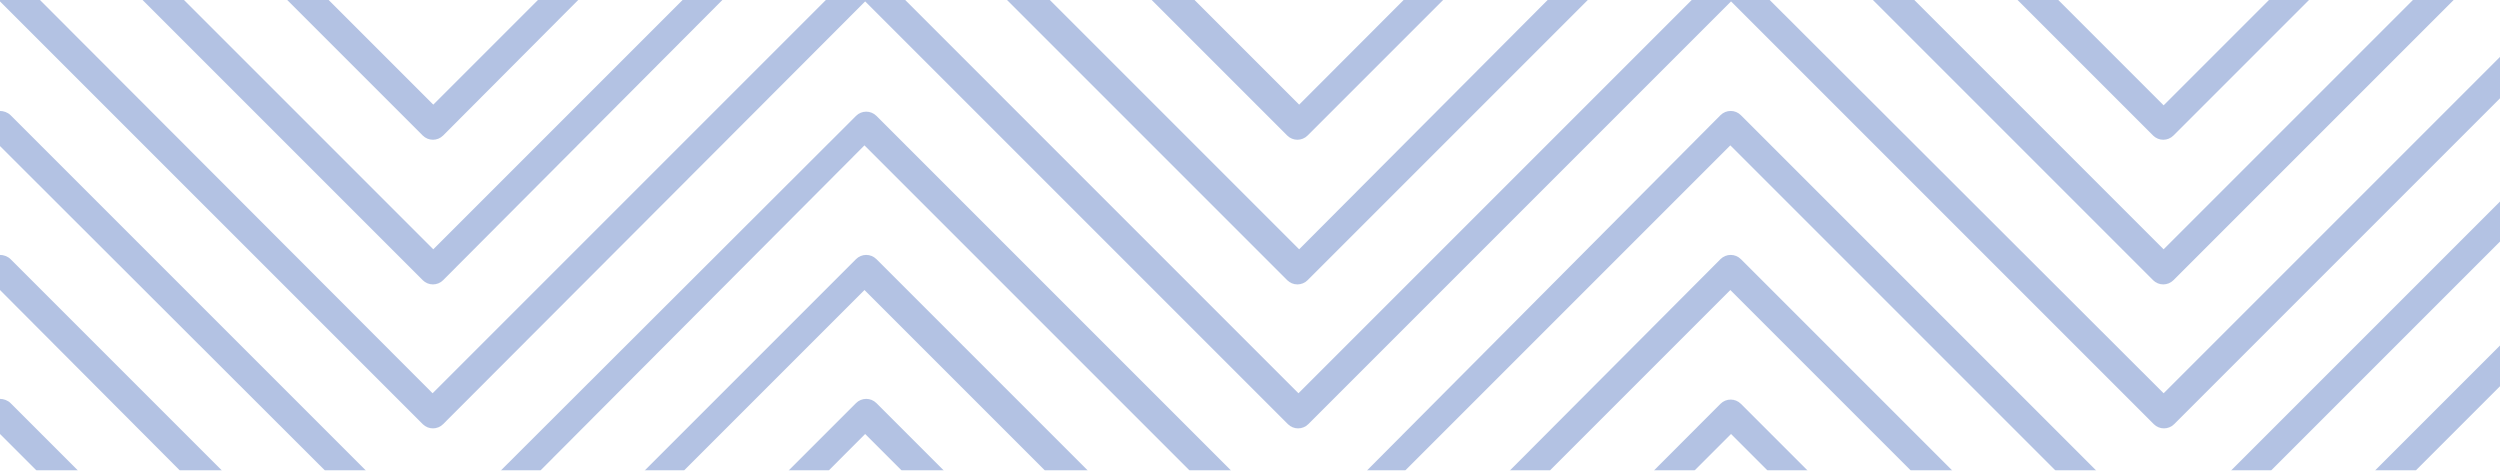 <?xml version="1.0" encoding="utf-8"?>
<!-- Generator: Adobe Illustrator 21.1.0, SVG Export Plug-In . SVG Version: 6.00 Build 0)  -->
<svg version="1.1" id="Layer_1" xmlns="http://www.w3.org/2000/svg" xmlns:xlink="http://www.w3.org/1999/xlink" x="0px" y="0px"
	 viewBox="0 0 356 67" style="enable-background:new 0 0 356 67;" xml:space="preserve">
<style type="text/css">
	.st0{opacity:0.3;}
	.st1{clip-path:url(#SVGID_2_);}
	.st2{fill:#0033A0;}
</style>
<title>Asset 11</title>
<g>
	<g id="Layer_2">
		<g id="Capa_1">
			<g class="st0">
				<g>
					<defs>
						<rect id="SVGID_1_" width="356" height="67"/>
					</defs>
					<clipPath id="SVGID_2_">
						<use xlink:href="#SVGID_1_"  style="overflow:visible;"/>
					</clipPath>
					<g class="st1">
						<path class="st2" d="M122.1,180.5c0.8-0.5,1.9-0.4,2.6,0.3L157,213h-5.8l-27.9-27.9L95.3,213h-5.8l32.3-32.3
							C121.9,180.6,122,180.5,122.1,180.5z"/>
						<path class="st2" d="M368.6,180.5c0.8-0.5,1.9-0.4,2.6,0.3l32.3,32.3h-5.8l-27.9-27.9L341.8,213H336l32.3-32.3
							C368.4,180.6,368.5,180.5,368.6,180.5z"/>
						<path class="st2" d="M245.4,180.5c0.8-0.5,1.9-0.4,2.6,0.3l32.3,32.3h-5.8l-27.9-27.9L218.6,213h-5.8l32.2-32.3
							C245.1,180.6,245.2,180.5,245.4,180.5z"/>
						<path class="st2" d="M493,180.1v5L465.1,213h-5.8l32.3-32.3C491.9,180.3,492.5,180.1,493,180.1z"/>
						<path class="st2" d="M0,180.1c0.5,0,1.1,0.2,1.5,0.6L33.7,213h-5.8L0,185.1V180.1z"/>
						<path class="st2" d="M0,200.7c0.5,0,1.1,0.2,1.5,0.6L13.2,213H7.4L0,205.6V200.7z"/>
						<path class="st2" d="M368.6,201c0.8-0.5,1.9-0.4,2.6,0.3l11.7,11.7h-5.8l-7.4-7.4l-7.4,7.4h-5.8l11.7-11.7
							C368.4,201.2,368.5,201.1,368.6,201z"/>
						<path class="st2" d="M493,200.7v5l-7.4,7.3h-5.8l11.7-11.7C491.9,200.9,492.5,200.7,493,200.7z"/>
						<path class="st2" d="M245.4,201c0.8-0.5,1.9-0.4,2.6,0.3l11.7,11.7h-5.8l-7.4-7.4l-7.4,7.4h-5.8l11.7-11.7
							C245.1,201.2,245.2,201.1,245.4,201z"/>
						<path class="st2" d="M122.1,201c0.8-0.5,1.9-0.4,2.6,0.3l11.7,11.7h-5.8l-7.4-7.4l-7.4,7.4h-5.8l11.7-11.7
							C121.9,201.2,122,201.1,122.1,201z"/>
						<path class="st2" d="M0,159.6c0.5,0,1.1,0.2,1.5,0.6L54.3,213h-5.8L0,164.5V159.6z"/>
						<path class="st2" d="M245.4,159.9c0.8-0.5,1.9-0.4,2.6,0.3l52.8,52.8H295l-48.5-48.5L198.1,213h-5.8l52.8-52.8
							C245.1,160.1,245.2,160,245.4,159.9z"/>
						<path class="st2" d="M368.6,159.9c0.8-0.5,1.9-0.4,2.6,0.3L424,213h-5.8l-48.5-48.5L321.3,213h-5.8l52.8-52.8
							C368.4,160.1,368.5,160,368.6,159.9z"/>
						<path class="st2" d="M122.1,159.9c0.8-0.5,1.9-0.4,2.6,0.3l52.8,52.8h-5.8l-48.4-48.5L74.8,213H69l52.8-52.8
							C121.9,160.1,122,160,122.1,159.9z"/>
						<path class="st2" d="M493,159.6v5L444.5,213h-5.8l52.8-52.8C491.9,159.8,492.5,159.6,493,159.6z"/>
						<path class="st2" d="M429.9,204.2L369.8,144l-60.2,60.2c-0.8,0.8-2.1,0.8-2.9,0c0,0,0,0,0,0L246.5,144l-60.2,60.2
							c-0.8,0.8-2.1,0.8-2.9,0c0,0,0,0,0,0L123.2,144l-60.2,60.2c-0.8,0.8-2.1,0.8-2.9,0c0,0,0,0,0,0L0,144v-5
							c0.5,0,1.1,0.2,1.5,0.6l60.2,60.2l60.2-60.2c0.8-0.8,2.1-0.8,2.9,0c0,0,0,0,0,0l60.2,60.2l60.1-60.1c0.8-0.8,2.1-0.8,2.9,0
							c0,0,0,0,0,0l60.2,60.2l60.2-60.2c0.8-0.8,2.1-0.8,2.9,0c0,0,0,0,0,0l60.2,60.2l60.2-60.2c0.4-0.4,0.9-0.6,1.5-0.6v5
							l-60.2,60.2C432,205,430.7,205,429.9,204.2z"/>
						<path class="st2" d="M429.9,183.6l-60.2-60.2l-60.2,60.2c-0.8,0.8-2.1,0.8-2.9,0c0,0,0,0,0,0l-60.2-60.2l-60.2,60.2
							c-0.8,0.8-2.1,0.8-2.9,0c0,0,0,0,0,0l-60.2-60.2l-60.2,60.2c-0.8,0.8-2.1,0.8-2.9,0c0,0,0,0,0,0L0,123.5v-5
							c0.5,0,1.1,0.2,1.5,0.6l60.2,60.2l60.2-60.2c0.8-0.8,2.1-0.8,2.9,0c0,0,0,0,0,0l60.2,60.2l60.1-60.1c0.8-0.8,2.1-0.8,2.9,0
							c0,0,0,0,0,0l60.2,60.2l60.2-60.2c0.8-0.8,2.1-0.8,2.9,0c0,0,0,0,0,0l60.2,60.2l60.2-60.2c0.4-0.4,0.9-0.6,1.5-0.6v5
							l-60.2,60.2C432,184.4,430.7,184.4,429.9,183.6z"/>
						<path class="st2" d="M429.9,163.1l-60.2-60.2l-60.2,60.2c-0.8,0.8-2.1,0.8-2.9,0c0,0,0,0,0,0l-60.2-60.2l-60.2,60.2
							c-0.8,0.8-2.1,0.8-2.9,0c0,0,0,0,0,0l-60.2-60.2l-60.2,60.2c-0.8,0.8-2.1,0.8-2.9,0c0,0,0,0,0,0L0,102.9v-5
							c0.5,0,1.1,0.2,1.5,0.6l60.2,60.2l60.2-60.2c0.8-0.8,2.1-0.8,2.9,0c0,0,0,0,0,0l60.2,60.2L245,98.6c0.8-0.8,2.1-0.8,2.9,0
							c0,0,0,0,0,0l60.2,60.2l60.2-60.2c0.8-0.8,2.1-0.8,2.9,0c0,0,0,0,0,0l60.2,60.2l60.2-60.2c0.4-0.4,0.9-0.6,1.5-0.6v5
							l-60.2,60.1C432,163.9,430.7,163.9,429.9,163.1C429.9,163.1,429.9,163.1,429.9,163.1z"/>
						<path class="st2" d="M429.9,142.6l-60.2-60.2l-60.2,60.2c-0.8,0.8-2.1,0.8-2.9,0c0,0,0,0,0,0l-60.2-60.2l-60.2,60.2
							c-0.8,0.8-2.1,0.8-2.9,0c0,0,0,0,0,0l-60.2-60.2l-60.2,60.2c-0.8,0.8-2.1,0.8-2.9,0c0,0,0,0,0,0L0,82.4v-5
							c0.5,0,1.1,0.2,1.5,0.6l60.2,60.2L121.8,78c0.8-0.8,2.1-0.8,2.9,0c0,0,0,0,0,0l60.2,60.2L245,78c0.8-0.8,2.1-0.8,2.9,0
							c0,0,0,0,0,0l60.2,60.2L368.3,78c0.8-0.8,2.1-0.8,2.9,0c0,0,0,0,0,0l60.2,60.2L491.5,78c0.4-0.4,0.9-0.6,1.5-0.6v5l-60.2,60.2
							C432,143.4,430.7,143.4,429.9,142.6C429.9,142.6,429.9,142.6,429.9,142.6z"/>
						<path class="st2" d="M429.9,122l-60.2-60.2L309.6,122c-0.8,0.8-2.1,0.8-2.9,0c0,0,0,0,0,0l-60.2-60.2L186.3,122
							c-0.8,0.8-2.1,0.8-2.9,0c0,0,0,0,0,0l-60.2-60.2L63.1,122c-0.8,0.8-2.1,0.8-2.9,0c0,0,0,0,0,0L0,61.8v-5
							c0.5,0,1.1,0.2,1.5,0.6l60.2,60.2l60.2-60.2c0.8-0.8,2.1-0.8,2.9,0c0,0,0,0,0,0l60.2,60.2L245,57.5c0.8-0.8,2.1-0.8,2.9,0
							c0,0,0,0,0,0l60.2,60.2l60.2-60.2c0.8-0.8,2.1-0.8,2.9,0c0,0,0,0,0,0l60.2,60.2l60.2-60.2c0.4-0.4,0.9-0.6,1.5-0.6v5
							L432.8,122C432,122.8,430.7,122.8,429.9,122C429.9,122,429.9,122,429.9,122z"/>
						<path class="st2" d="M429.9,101.5l-60.2-60.2l-60.2,60.2c-0.8,0.8-2.1,0.8-2.9,0c0,0,0,0,0,0l-60.2-60.2l-60.2,60.2
							c-0.8,0.8-2.1,0.8-2.9,0c0,0,0,0,0,0l-60.2-60.2l-60.2,60.2c-0.8,0.8-2.1,0.8-2.9,0c0,0,0,0,0,0L0,41.3v-5
							c0.5,0,1.1,0.2,1.5,0.6l60.2,60.2l60.2-60.2c0.8-0.8,2.1-0.8,2.9,0c0,0,0,0,0,0l60.2,60.2L245,36.9c0.8-0.8,2.1-0.8,2.9,0
							c0,0,0,0,0,0l60.2,60.2l60.2-60.2c0.8-0.8,2.1-0.8,2.9,0c0,0,0,0,0,0l60.2,60.2l60.2-60.2c0.4-0.4,0.9-0.6,1.5-0.6v5
							l-60.2,60.2C432,102.3,430.7,102.3,429.9,101.5z"/>
						<path class="st2" d="M429.9,80.9l-60.2-60.2l-60.2,60.2c-0.8,0.8-2.1,0.8-2.9,0c0,0,0,0,0,0l-60.2-60.2l-60.2,60.2
							c-0.8,0.8-2.1,0.8-2.9,0c0,0,0,0,0,0l-60.2-60.2L63.1,80.9c-0.8,0.8-2.1,0.8-2.9,0c0,0,0,0,0,0L0,20.8v-5
							c0.5,0,1.1,0.2,1.5,0.6l60.2,60.2l60.2-60.1c0.8-0.8,2.1-0.8,2.9,0c0,0,0,0,0,0l60.2,60.2L245,16.4c0.8-0.8,2.1-0.8,2.9,0
							c0,0,0,0,0,0l60.2,60.2l60.2-60.2c0.8-0.8,2.1-0.8,2.9,0c0,0,0,0,0,0l60.2,60.2l60.2-60.2c0.4-0.4,0.9-0.6,1.5-0.6v5L432.8,81
							C432,81.8,430.7,81.7,429.9,80.9C429.9,80.9,429.9,80.9,429.9,80.9z"/>
						<path class="st2" d="M429.9,60.4L369.8,0.2l-60.2,60.2c-0.8,0.8-2.1,0.8-2.9,0c0,0,0,0,0,0L246.5,0.2l-60.2,60.2
							c-0.8,0.8-2.1,0.8-2.9,0c0,0,0,0,0,0L123.2,0.2L63.1,60.4c-0.8,0.8-2.1,0.8-2.9,0c0,0,0,0,0,0L0,0.2v-5c0.5,0,1.1,0.2,1.5,0.6
							L61.6,56l60.2-60.2c0.8-0.8,2.1-0.8,2.9,0c0,0,0,0,0,0L184.9,56L245-4.1c0.8-0.8,2.1-0.8,2.9,0c0,0,0,0,0,0L308.1,56
							l60.2-60.2c0.8-0.8,2.1-0.8,2.9,0c0,0,0,0,0,0L431.4,56l60.2-60.2c0.4-0.4,0.9-0.6,1.5-0.6v5l-60.2,60.2
							C432,61.2,430.7,61.2,429.9,60.4C429.9,60.4,429.9,60.4,429.9,60.4z"/>
						<path class="st2" d="M429.9,39.9l-60.2-60.2l-60.2,60.2c-0.8,0.8-2.1,0.8-2.9,0c0,0,0,0,0,0l-60.2-60.2l-60.2,60.2
							c-0.8,0.8-2.1,0.8-2.9,0c0,0,0,0,0,0l-60.2-60.2L63.1,39.9c-0.8,0.8-2.1,0.8-2.9,0c0,0,0,0,0,0L0-20.3v-5
							c0.5,0,1.1,0.2,1.5,0.6l60.2,60.2l60.2-60.2c0.8-0.8,2.1-0.8,2.9,0c0,0,0,0,0,0l60.2,60.2L245-24.7c0.8-0.8,2.1-0.8,2.9,0
							c0,0,0,0,0,0l60.2,60.2l60.2-60.2c0.8-0.8,2.1-0.8,2.9,0c0,0,0,0,0,0l60.2,60.2l60.2-60.2c0.4-0.4,0.9-0.6,1.5-0.6v5
							l-60.2,60.2C432,40.7,430.7,40.6,429.9,39.9z"/>
						<path class="st2" d="M429.9,19.3l-60.2-60.2l-60.2,60.2c-0.8,0.8-2.1,0.8-2.9,0c0,0,0,0,0,0l-60.2-60.2l-60.2,60.2
							c-0.8,0.8-2.1,0.8-2.9,0c0,0,0,0,0,0l-60.2-60.2L63.1,19.3c-0.8,0.8-2.1,0.8-2.9,0c0,0,0,0,0,0L0-40.9v-5
							c0.5,0,1.1,0.2,1.5,0.6l60.2,60.2l60.2-60.2c0.8-0.8,2.1-0.8,2.9,0c0,0,0,0,0,0l60.2,60.2L245-45.2c0.8-0.8,2.1-0.8,2.9,0
							c0,0,0,0,0,0L308.1,15l60.2-60.2c0.8-0.8,2.1-0.8,2.9,0c0,0,0,0,0,0L431.3,15l60.2-60.2c0.4-0.4,0.9-0.6,1.5-0.6v5l-60.2,60.2
							C432,20.1,430.7,20.1,429.9,19.3z"/>
						<path class="st2" d="M429.9-1.2l-60.2-60.2L309.6-1.2c-0.8,0.8-2.1,0.8-2.9,0c0,0,0,0,0,0l-60.2-60.2L186.3-1.2
							c-0.8,0.8-2.1,0.8-2.9,0c0,0,0,0,0,0l-60.2-60.2L63.1-1.2c-0.8,0.8-2.1,0.8-2.9,0c0,0,0,0,0,0L0-61.4v-5
							c0.5,0,1.1,0.2,1.5,0.6L61.6-5.6l60.2-60.2c0.8-0.8,2.1-0.8,2.9,0c0,0,0,0,0,0l60.2,60.2L245-65.8c0.8-0.8,2.1-0.8,2.9,0
							c0,0,0,0,0,0l60.2,60.2l60.2-60.2c0.8-0.8,2.1-0.8,2.9,0c0,0,0,0,0,0l60.2,60.2l60.2-60.2c0.4-0.4,0.9-0.6,1.5-0.6v5
							L432.8-1.2C432-0.4,430.7-0.4,429.9-1.2z"/>
						<path class="st2" d="M429.9-21.8l-60.2-60.2l-60.2,60.2c-0.8,0.8-2.1,0.8-2.9,0c0,0,0,0,0,0l-60.2-60.2l-60.2,60.2
							c-0.8,0.8-2.1,0.8-2.9,0c0,0,0,0,0,0l-60.2-60.2L63.1-21.8c-0.8,0.8-2.1,0.8-2.9,0c0,0,0,0,0,0L0-81.9v-5
							c0.5,0,1.1,0.2,1.5,0.6l60.2,60.2l60.2-60.2c0.8-0.8,2.1-0.8,2.9,0c0,0,0,0,0,0l60.2,60.2L245-86.3c0.8-0.8,2.1-0.8,2.9,0
							c0,0,0,0,0,0l60.2,60.2l60.2-60.2c0.8-0.8,2.1-0.8,2.9,0c0,0,0,0,0,0l60.2,60.2l60.2-60.2c0.4-0.4,0.9-0.6,1.5-0.6v5
							l-60.2,60.2C432-21,430.7-21,429.9-21.8z"/>
						<path class="st2" d="M429.9-42.3l-60.2-60.2l-60.2,60.2c-0.8,0.8-2.1,0.8-2.9,0c0,0,0,0,0,0l-60.2-60.2l-60.2,60.2
							c-0.8,0.8-2.1,0.8-2.9,0c0,0,0,0,0,0l-60.2-60.2L63.1-42.3c-0.8,0.8-2.1,0.8-2.9,0c0,0,0,0,0,0L0-102.5v-5
							c0.5,0,1.1,0.2,1.5,0.6l60.2,60.2l60.2-60.2c0.8-0.8,2.1-0.8,2.9,0c0,0,0,0,0,0l60.2,60.2l60.1-60.1c0.8-0.8,2.1-0.8,2.9,0
							c0,0,0,0,0,0l60.2,60.2l60.2-60.2c0.8-0.8,2.1-0.8,2.9,0c0,0,0,0,0,0l60.2,60.2l60.2-60.2c0.4-0.4,0.9-0.6,1.5-0.6v5
							l-60.2,60.2C432-41.5,430.7-41.5,429.9-42.3z"/>
						<path class="st2" d="M429.9-62.9L369.8-123l-60.2,60.2c-0.8,0.8-2.1,0.8-2.9,0c0,0,0,0,0,0L246.5-123l-60.2,60.2
							c-0.8,0.8-2.1,0.8-2.9,0c0,0,0,0,0,0L123.2-123L63.1-62.9c-0.8,0.8-2.1,0.8-2.9,0c0,0,0,0,0,0L0-123v-5c0.5,0,1.1,0.2,1.5,0.6
							l60.2,60.2l60.2-60.2c0.8-0.8,2.1-0.8,2.9,0c0,0,0,0,0,0l60.2,60.2l60.1-60.2c0.8-0.8,2.1-0.8,2.9,0c0,0,0,0,0,0l60.2,60.2
							l60.2-60.2c0.8-0.8,2.1-0.8,2.9,0c0,0,0,0,0,0l60.2,60.2l60.2-60.2c0.4-0.4,0.9-0.6,1.5-0.6v5l-60.2,60.2
							C432-62,430.7-62,429.9-62.9C429.9-62.9,429.9-62.9,429.9-62.9z"/>
						<path class="st2" d="M429.9-83.4l-60.2-60.2l-60.2,60.2c-0.8,0.8-2.1,0.8-2.9,0c0,0,0,0,0,0l-60.2-60.2l-60.2,60.2
							c-0.8,0.8-2.1,0.8-2.9,0c0,0,0,0,0,0l-60.2-60.2L63.1-83.4c-0.8,0.8-2.1,0.8-2.9,0c0,0,0,0,0,0L0-143.6v-5
							c0.5,0,1.1,0.2,1.5,0.6l60.2,60.2l60.2-60.2c0.8-0.8,2.1-0.8,2.9,0c0,0,0,0,0,0l60.2,60.2l60.1-60.1c0.8-0.8,2.1-0.8,2.9,0
							c0,0,0,0,0,0l60.2,60.2l60.2-60.2c0.8-0.8,2.1-0.8,2.9,0c0,0,0,0,0,0l60.2,60.2l60.2-60.2c0.4-0.4,0.9-0.6,1.5-0.6v5
							l-60.1,60.1C432-82.6,430.7-82.6,429.9-83.4C429.9-83.4,429.9-83.4,429.9-83.4z"/>
						<path class="st2" d="M429.9-103.9l-60.2-60.2l-60.2,60.2c-0.8,0.8-2.1,0.8-2.9,0c0,0,0,0,0,0l-60.2-60.2L186.3-104
							c-0.8,0.8-2.1,0.8-2.9,0c0,0,0,0,0,0l-60.2-60.2l-60.2,60.2c-0.8,0.8-2.1,0.8-2.9,0c0,0,0,0,0,0L0-164.1v-5
							c0.5,0,1.1,0.2,1.5,0.6l60.2,60.2l60.2-60.2c0.8-0.8,2.1-0.8,2.9,0c0,0,0,0,0,0l60.2,60.2l60.1-60.2c0.8-0.8,2.1-0.8,2.9,0
							c0,0,0,0,0,0l60.2,60.2l60.2-60.2c0.8-0.8,2.1-0.8,2.9,0c0,0,0,0,0,0l60.2,60.2l60.2-60.2c0.4-0.4,0.9-0.6,1.5-0.6v5
							l-60.2,60.2C432-103.1,430.7-103.2,429.9-103.9z"/>
						<path class="st2" d="M429.9-124.5l-60.2-60.2l-60.2,60.2c-0.8,0.8-2.1,0.8-2.9,0c0,0,0,0,0,0l-60.2-60.2l-60.2,60.2
							c-0.8,0.8-2.1,0.8-2.9,0c0,0,0,0,0,0l-60.2-60.2l-60.2,60.2c-0.8,0.8-2.1,0.8-2.9,0c0,0,0,0,0,0L0-184.7v-5
							c0.5,0,1.1,0.2,1.5,0.6l60.2,60.2l60.2-60.1c0.8-0.8,2.1-0.8,2.9,0c0,0,0,0,0,0l60.2,60.2L245-189c0.8-0.8,2.1-0.9,2.9-0.1
							c0,0,0.1,0.1,0.1,0.1l60.2,60.2l60.1-60.2c0.8-0.8,2.1-0.8,2.9,0c0,0,0,0,0,0l60.2,60.2l60.2-60.2c0.4-0.4,0.9-0.6,1.5-0.6v5
							l-60.2,60.2C432-123.6,430.7-123.7,429.9-124.5C429.9-124.5,429.9-124.5,429.9-124.5z"/>
						<path class="st2" d="M429.9-145l-60.2-60.2L309.6-145c-0.8,0.8-2.1,0.8-2.9,0c0,0,0,0,0,0l-60.2-60.2L186.3-145
							c-0.8,0.8-2.1,0.8-2.9,0c0,0,0,0,0,0l-60.2-60.2L63.1-145c-0.8,0.8-2.1,0.8-2.9,0c0,0,0,0,0,0L0-205.2v-5
							c0.5,0,1.1,0.2,1.5,0.6l60.2,60.2l60.2-60.1c0.8-0.8,2.1-0.8,2.9,0c0,0,0,0,0,0l60.2,60.2l60.1-60.2c0.8-0.8,2.1-0.8,2.9,0
							c0,0,0,0,0,0l60.2,60.2l60.2-60.2c0.8-0.8,2.1-0.8,2.9,0c0,0,0,0,0,0l60.2,60.2l60.2-60.2c0.4-0.4,0.9-0.6,1.5-0.6v5
							L432.8-145C432-144.2,430.7-144.2,429.9-145C429.9-145,429.9-145,429.9-145z"/>
						<path class="st2" d="M429.9-165.6l-60.2-60.2l-60.2,60.2c-0.8,0.8-2.1,0.8-2.9,0c0,0,0,0,0,0l-60.2-60.2l-60.2,60.2
							c-0.8,0.8-2.1,0.8-2.9,0c0,0,0,0,0,0l-60.2-60.2l-60.2,60.2c-0.8,0.8-2.1,0.8-2.9,0c0,0,0,0,0,0L0-225.7v-5
							c0.5,0,1.1,0.2,1.5,0.6L61.6-170l60.2-60.1c0.8-0.8,2.1-0.8,2.9,0c0,0,0,0,0,0l60.2,60.2l60.1-60.2c0.8-0.8,2.1-0.8,2.9,0
							c0,0,0,0,0,0l60.2,60.2l60.2-60.2c0.8-0.8,2.1-0.8,2.9,0c0,0,0,0,0,0l60.2,60.2l60.2-60.2c0.4-0.4,0.9-0.6,1.5-0.6v5
							l-60.2,60.2C432-164.7,430.7-164.8,429.9-165.6C429.9-165.6,429.9-165.6,429.9-165.6z"/>
						<path class="st2" d="M429.9-186.1l-60.2-60.2l-60.2,60.2c-0.8,0.8-2.1,0.8-2.9,0c0,0,0,0,0,0l-60.2-60.2l-60.2,60.2
							c-0.8,0.8-2.1,0.8-2.9,0c0,0,0,0,0,0l-60.2-60.2l-60.2,60.2c-0.8,0.8-2.1,0.8-2.9,0c0,0,0,0,0,0L0-246.3v-5
							c0.5,0,1.1,0.2,1.5,0.6l60.2,60.2l60.2-60.2c0.8-0.8,2.1-0.8,2.9,0c0,0,0,0,0,0l60.2,60.2l60.1-60.2c0.8-0.8,2.1-0.8,2.9,0
							c0,0,0,0,0,0l60.2,60.2l60.2-60.2c0.8-0.8,2.1-0.8,2.9,0c0,0,0,0,0,0l60.2,60.2l60.2-60.2c0.4-0.4,0.9-0.6,1.5-0.6v5
							l-60.2,60.1C432-185.3,430.7-185.3,429.9-186.1C429.9-186.1,429.9-186.1,429.9-186.1z"/>
						<path class="st2" d="M429.9-206.6l-60.2-60.2l-60.2,60.2c-0.8,0.8-2.1,0.8-2.9,0c0,0,0,0,0,0l-60.2-60.2l-60.2,60.2
							c-0.8,0.8-2.1,0.8-2.9,0c0,0,0,0,0,0l-60.2-60.2l-60.2,60.2c-0.8,0.8-2.1,0.8-2.9,0c0,0,0,0,0,0L0-266.8v-5
							c0.5,0,1.1,0.2,1.5,0.6L61.6-211l60.2-60.2c0.8-0.8,2.1-0.8,2.9,0c0,0,0,0,0,0l60.2,60.2l60.1-60.2c0.8-0.8,2.1-0.8,2.9,0
							c0,0,0,0,0,0l60.2,60.2l60.2-60.2c0.8-0.8,2.1-0.8,2.9,0c0,0,0,0,0,0l60.2,60.2l60.2-60.2c0.4-0.4,0.9-0.6,1.5-0.6v5
							l-60.2,60.1C432-205.8,430.7-205.8,429.9-206.6C429.9-206.6,429.9-206.6,429.9-206.6z"/>
						<path class="st2" d="M429.9-227.2L377.1-280h5.8l48.5,48.4l48.4-48.4h5.8l-52.8,52.8C432-226.4,430.7-226.4,429.9-227.2
							C429.9-227.2,429.9-227.2,429.9-227.2z"/>
						<path class="st2" d="M60.2-227.2L7.4-280h5.8l48.5,48.4l48.4-48.4h5.8l-52.8,52.8C62.3-226.4,61-226.4,60.2-227.2
							C60.2-227.2,60.2-227.2,60.2-227.2z"/>
						<path class="st2" d="M183.4-227.2L130.6-280h5.8l48.4,48.4l48.4-48.4h5.8l-52.8,52.8C185.5-226.4,184.2-226.4,183.4-227.2
							C183.4-227.2,183.4-227.2,183.4-227.2z"/>
						<path class="st2" d="M306.7-227.2L253.9-280h5.8l48.5,48.4l48.4-48.4h5.8l-52.8,52.8C308.8-226.4,307.5-226.4,306.7-227.2
							C306.7-227.2,306.7-227.2,306.7-227.2z"/>
						<path class="st2" d="M429.9-247.7L397.7-280h5.8l27.9,27.9l27.9-27.9h5.8l-32.3,32.3C432-246.9,430.7-246.9,429.9-247.7
							C429.9-247.7,429.9-247.7,429.9-247.7z"/>
						<path class="st2" d="M60.2-247.7L27.9-280h5.8l27.9,27.9L89.5-280h5.8l-32.3,32.3C62.3-246.9,61-246.9,60.2-247.7
							C60.2-247.7,60.2-247.7,60.2-247.7z"/>
						<path class="st2" d="M306.7-247.7L274.4-280h5.8l27.9,27.9L336-280h5.8l-32.2,32.3C308.8-246.9,307.5-246.9,306.7-247.7
							C306.7-247.7,306.7-247.7,306.7-247.7z"/>
						<path class="st2" d="M183.4-247.7L151.2-280h5.8l27.9,27.9l27.9-27.9h5.8l-32.3,32.3C185.5-246.9,184.2-246.9,183.4-247.7
							C183.4-247.7,183.4-247.7,183.4-247.7z"/>
						<path class="st2" d="M429.9-268.3L418.2-280h5.8l7.4,7.4l7.4-7.4h5.8l-11.7,11.7C432-267.5,430.7-267.5,429.9-268.3
							C429.9-268.3,429.9-268.3,429.9-268.3z"/>
						<path class="st2" d="M60.2-268.3L48.5-280h5.8l7.4,7.4L69-280h5.8l-11.7,11.7C62.3-267.5,61-267.5,60.2-268.3
							C60.2-268.3,60.2-268.3,60.2-268.3z"/>
						<path class="st2" d="M306.7-268.3L295-280h5.8l7.4,7.4l7.4-7.4h5.8l-11.7,11.7C308.8-267.5,307.5-267.5,306.7-268.3
							C306.7-268.3,306.7-268.3,306.7-268.3z"/>
						<path class="st2" d="M183.4-268.3L171.7-280h5.8l7.4,7.4l7.4-7.4h5.8l-11.7,11.7C185.5-267.5,184.2-267.5,183.4-268.3
							C183.4-268.3,183.4-268.3,183.4-268.3z"/>
					</g>
				</g>
			</g>
		</g>
	</g>
</g>
</svg>
